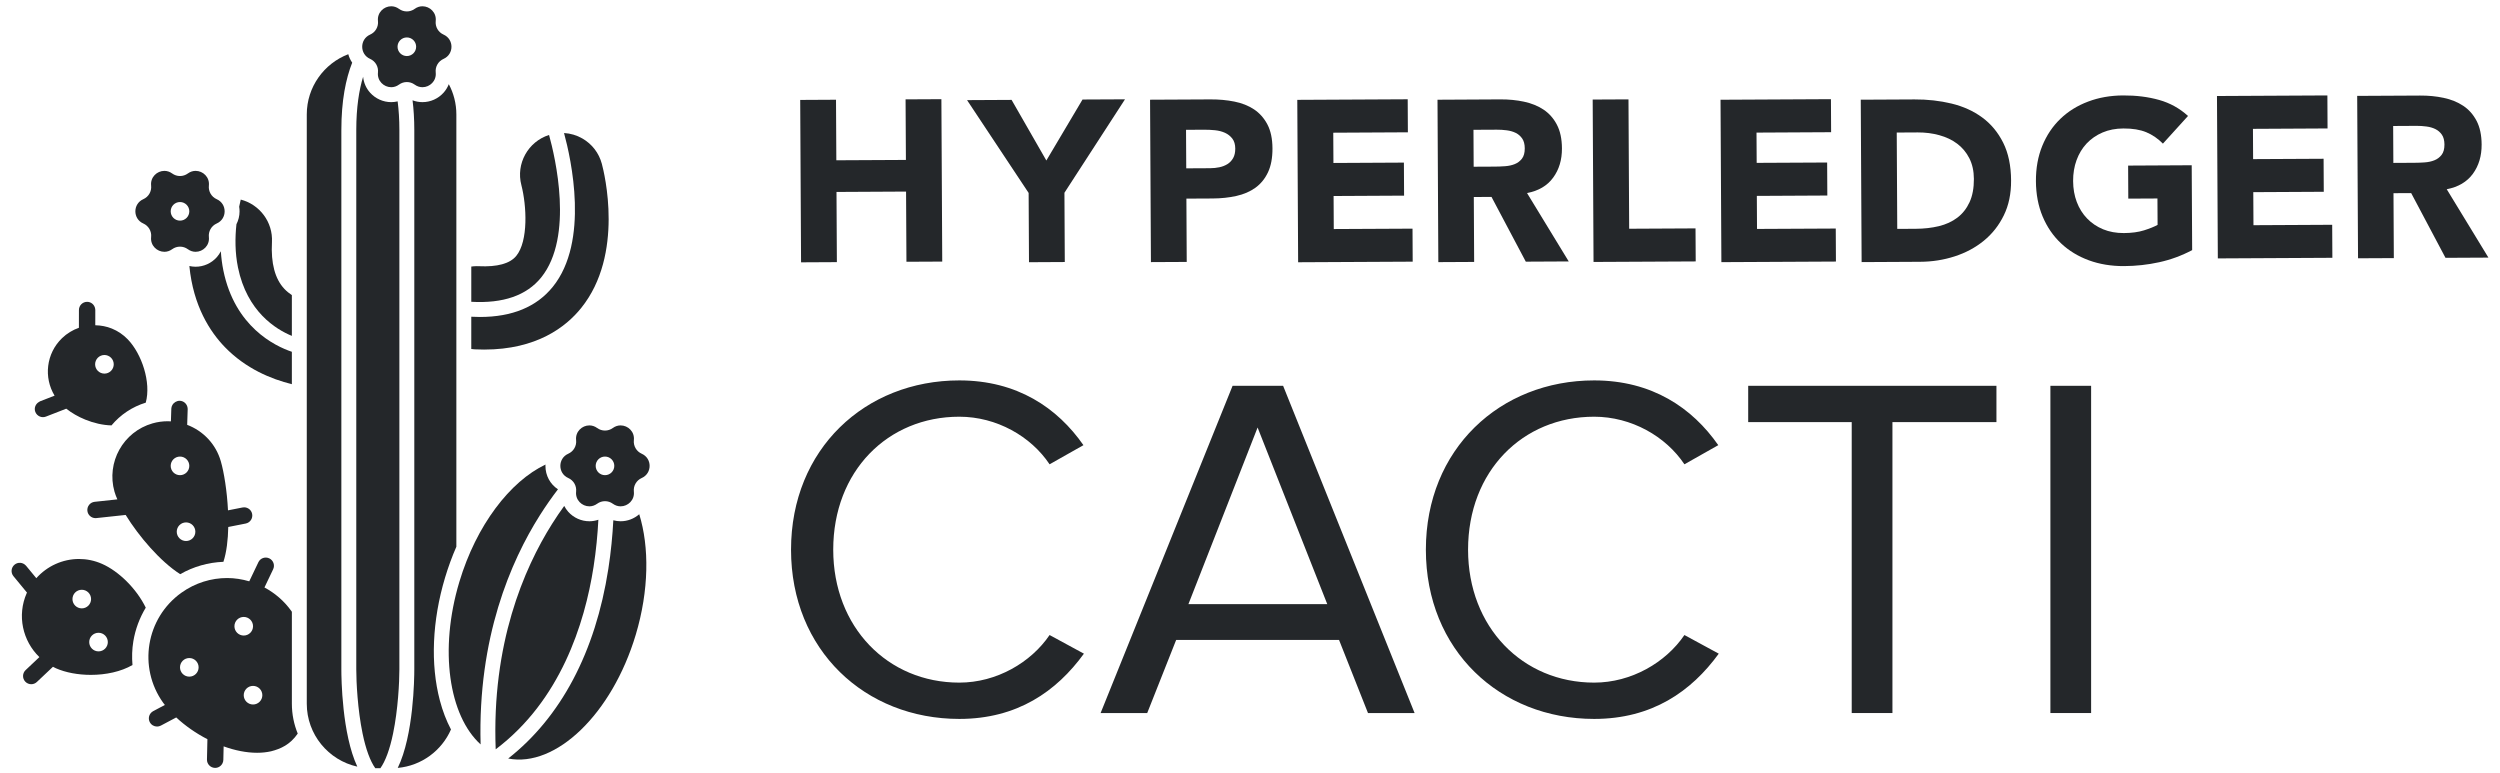 <?xml version="1.0" encoding="UTF-8"?>
<svg id="Layer_1" data-name="Layer 1" xmlns="http://www.w3.org/2000/svg" viewBox="0 0 970 300">
  <defs>
    <style>
      .cls-1 {
        fill: #24272a;
      }
    </style>
  </defs>
  <polygon class="cls-1" points="324.707 101.709 324.562 74.476 351.554 74.331 351.699 101.564 365.588 101.496 365.259 38.482 351.363 38.552 351.491 62.051 324.499 62.189 324.372 38.697 310.48 38.772 310.811 101.784 324.707 101.709"/>
  <polygon class="cls-1" points="399.249 101.74 413.138 101.665 413.001 74.79 436.5 38.533 420.021 38.613 405.985 62.274 392.499 38.758 375.219 38.849 399.109 74.86 399.249 101.74"/>
  <path class="cls-1" d="M460.45,101.628l-.128-24.566,10.156-.051c3.325-.019,6.407-.347,9.26-.99,2.848-.634,5.3-1.696,7.378-3.19,2.068-1.501,3.69-3.495,4.868-5.988,1.171-2.506,1.75-5.59,1.733-9.273-.024-3.736-.676-6.837-1.969-9.291-1.289-2.452-3.022-4.397-5.191-5.848-2.182-1.438-4.728-2.447-7.639-3.024-2.908-.584-6.002-.861-9.265-.842l-23.43,.12,.336,63.011,13.891-.07Zm6.857-51.297c1.305-.012,2.674,.058,4.1,.195,1.426,.14,2.727,.48,3.879,.999,1.163,.531,2.114,1.281,2.867,2.259,.743,.975,1.117,2.268,1.129,3.866,.005,1.484-.266,2.715-.825,3.695-.56,.982-1.294,1.754-2.211,2.326-.924,.567-1.957,.982-3.111,1.219-1.163,.244-2.358,.372-3.61,.374l-9.261,.048-.082-14.949,7.124-.034Z"/>
  <polygon class="cls-1" points="548.122 101.525 548.057 88.715 517.503 88.869 517.435 76.052 544.784 75.907 544.716 63.089 517.372 63.234 517.307 51.491 546.256 51.336 546.189 38.519 503.348 38.743 503.676 101.755 548.122 101.525"/>
  <path class="cls-1" d="M571.97,101.629l-.133-25.189,6.866-.036,13.308,25.121,16.657-.087-16.177-26.531c4.457-.854,7.834-2.838,10.124-5.968,2.3-3.135,3.442-6.922,3.42-11.374-.022-3.671-.675-6.738-1.969-9.197-1.286-2.453-3.019-4.404-5.189-5.848-2.184-1.438-4.709-2.466-7.593-3.072-2.874-.611-5.925-.905-9.127-.888l-24.404,.133,.321,63.011,13.896-.075Zm8.824-51.309c1.248-.012,2.522,.07,3.828,.241,1.303,.174,2.471,.502,3.483,1.007,1.011,.502,1.846,1.223,2.5,2.169,.656,.941,.992,2.218,1.004,3.823,.005,1.721-.359,3.053-1.091,4.006-.741,.953-1.67,1.658-2.797,2.107-1.125,.456-2.385,.721-3.779,.82-1.393,.096-2.72,.15-3.963,.155l-8.196,.041-.075-14.323,9.087-.046Z"/>
  <polygon class="cls-1" points="657.934 101.433 657.862 88.616 632.118 88.75 631.852 38.554 617.963 38.624 618.291 101.636 657.934 101.433"/>
  <polygon class="cls-1" points="712.276 88.673 681.722 88.828 681.652 76.01 709.003 75.865 708.933 63.055 681.591 63.193 681.526 51.449 710.473 51.294 710.405 38.477 667.565 38.701 667.896 101.713 712.341 101.484 712.276 88.673"/>
  <path class="cls-1" d="M810.493,101.006c4.163,1.518,8.713,2.261,13.643,2.24,4.631-.024,9.168-.519,13.619-1.497,4.445-.97,8.715-2.539,12.801-4.699l-.174-32.933-24.669,.133,.062,12.818,11.312-.058,.056,10.238c-1.303,.721-3.053,1.426-5.24,2.119-2.196,.693-4.805,1.045-7.837,1.062-2.966,.012-5.662-.473-8.07-1.468-2.406-.999-4.482-2.396-6.214-4.201-1.73-1.796-3.058-3.927-3.994-6.386-.934-2.454-1.402-5.162-1.421-8.135-.017-2.904,.43-5.607,1.334-8.1,.912-2.5,2.218-4.66,3.927-6.485,1.721-1.817,3.775-3.227,6.174-4.255,2.401-1.021,5.085-1.542,8.054-1.554,3.562-.022,6.536,.468,8.913,1.463,2.38,.996,4.528,2.471,6.439,4.421l9.738-10.733c-3.22-2.952-6.963-5.022-11.21-6.22-4.25-1.194-8.903-1.776-13.949-1.747-4.93,.022-9.47,.818-13.606,2.389-4.158,1.559-7.738,3.787-10.747,6.68-3.019,2.899-5.355,6.398-7.033,10.496-1.667,4.105-2.493,8.674-2.464,13.718,.029,5.047,.896,9.608,2.609,13.701,1.716,4.083,4.093,7.556,7.144,10.416,3.043,2.865,6.644,5.051,10.807,6.577Z"/>
  <polygon class="cls-1" points="874.344 87.378 874.274 74.556 901.623 74.411 901.555 61.598 874.207 61.739 874.146 49.995 903.09 49.838 903.027 37.028 860.187 37.252 860.518 100.263 904.96 100.027 904.89 87.216 874.344 87.378"/>
  <path class="cls-1" d="M928.676,74.958l6.859-.036,13.315,25.116,16.657-.087-16.173-26.526c4.453-.859,7.829-2.845,10.127-5.968,2.293-3.135,3.434-6.922,3.412-11.374-.022-3.671-.676-6.743-1.962-9.197-1.294-2.459-3.019-4.41-5.196-5.848-2.18-1.438-4.706-2.466-7.588-3.072-2.886-.618-5.93-.905-9.132-.888l-24.404,.128,.328,63.009,13.889-.068-.133-25.189Zm-.131-26.074l9.079-.053c1.255-.005,2.524,.07,3.835,.248,1.298,.169,2.466,.502,3.475,1.007,1.018,.502,1.853,1.223,2.512,2.169,.652,.941,.987,2.218,.999,3.823,.005,1.721-.359,3.053-1.098,4.006-.739,.953-1.67,1.658-2.792,2.102-1.127,.461-2.387,.726-3.777,.826-1.397,.092-2.72,.15-3.962,.15l-8.196,.046-.075-14.323Z"/>
  <g>
    <path class="cls-1" d="M306.923,213.269c0-39.022,28.743-65.672,65.291-65.672,22.462,0,38.071,10.66,48.159,25.126l-13.134,7.424c-7.233-10.85-20.559-18.464-35.025-18.464-27.791,0-48.921,21.129-48.921,51.586,0,30.076,21.13,51.586,48.921,51.586,14.467,0,27.792-7.805,35.025-18.464l13.324,7.233c-10.659,14.657-25.888,25.317-48.35,25.317-36.548,0-65.291-26.649-65.291-65.672Z"/>
    <path class="cls-1" d="M530.778,276.657l-11.231-28.363h-63.197l-11.23,28.363h-18.084l51.205-126.966h19.606l51.015,126.966h-18.083Zm-42.83-110.786l-26.84,68.527h53.87l-27.03-68.527Z"/>
    <path class="cls-1" d="M553.239,213.269c0-39.022,28.743-65.672,65.291-65.672,22.462,0,38.071,10.66,48.159,25.126l-13.134,7.424c-7.233-10.85-20.559-18.464-35.025-18.464-27.791,0-48.921,21.129-48.921,51.586,0,30.076,21.13,51.586,48.921,51.586,14.467,0,27.792-7.805,35.025-18.464l13.324,7.233c-10.659,14.657-25.888,25.317-48.35,25.317-36.548,0-65.291-26.649-65.291-65.672Z"/>
    <path class="cls-1" d="M718.465,276.657v-112.879h-40.164v-14.086h96.318v14.086h-40.354v112.879h-15.8Z"/>
    <path class="cls-1" d="M795.555,276.657v-126.966h15.799v126.966h-15.799Z"/>
  </g>
  <g>
    <path class="cls-1" d="M113.241,237.367c-.068-.098-.133-.202-.202-.299-2.822-3.945-6.425-6.985-10.431-9.13l2.743-5.744,.628-1.315c.757-1.582,.085-3.478-1.496-4.233-1.585-.754-3.479-.086-4.233,1.496l-.758,1.588-2.779,5.819c-2.786-.81-5.665-1.272-8.571-1.272-6.159,0-12.377,1.855-17.768,5.712-13.736,9.827-16.905,28.929-7.078,42.666,.208,.291,.448,.578,.67,.867l-4.522,2.397c-.401,.213-.735,.501-.999,.835-.758,.958-.928,2.308-.319,3.457,.57,1.075,1.67,1.689,2.807,1.689,.502,0,1.011-.12,1.484-.371l.068-.036,5.894-3.125c3.442,3.221,7.619,6.132,12.097,8.446l-.156,7.004-.02,.878c-.039,1.754,1.352,3.206,3.105,3.245,.023,.001,.048,.001,.072,.001,1.256,0,2.342-.738,2.855-1.806,.19-.395,.307-.831,.318-1.297l.117-5.25c4.353,1.574,8.799,2.492,12.991,2.492,1.867,0,3.679-.193,5.415-.579,3.718-.951,7.374-2.55,10.343-6.863-1.461-3.582-2.274-7.494-2.274-11.595v-35.677Zm-39.789,25.171c-1.994,0-3.61-1.616-3.61-3.61,0-1.994,1.616-3.61,3.61-3.61,1.994,0,3.61,1.616,3.61,3.61,0,1.994-1.616,3.61-3.61,3.61Zm17.506-19.558c0-1.994,1.616-3.61,3.61-3.61,1.994,0,3.61,1.616,3.61,3.61,0,1.994-1.616,3.61-3.61,3.61-1.994,0-3.61-1.616-3.61-3.61Zm7.22,30.366c-1.994,0-3.61-1.616-3.61-3.61,0-1.994,1.616-3.61,3.61-3.61,1.994,0,3.61,1.616,3.61,3.61,0,1.994-1.616,3.61-3.61,3.61Z"/>
    <path class="cls-1" d="M72.778,158.219c-.215-1.496-1.47-2.67-3.033-2.719-1.202-.007-2.302,.661-2.869,1.668-.236,.418-.389,.888-.405,1.402l-.158,4.923c-.414-.024-.828-.051-1.246-.051-1.949,0-3.932,.268-5.899,.829-11.392,3.252-17.991,15.124-14.739,26.516,.257,.9,.636,1.903,1.105,2.971l-6.546,.703-2.268,.244c-1.742,.187-3.005,1.752-2.817,3.495,.174,1.629,1.55,2.836,3.152,2.836,.114,0,.227-.006,.343-.019l4.442-.477,6.92-.743c5.091,8.296,13.477,18.107,21.158,22.981,5.13-2.929,10.838-4.563,16.767-4.795,1.229-3.765,1.783-8.528,1.879-13.514l6.368-1.259,.398-.079c1.72-.34,2.838-2.01,2.499-3.731-.297-1.499-1.601-2.536-3.073-2.556-.217-.003-.437,.014-.658,.057l-5.638,1.115c-.375-7.496-1.548-14.712-2.774-19.008-1.936-6.784-6.935-11.852-13.062-14.169l.195-6.067c.006-.19-.012-.374-.038-.556Zm3.02,48.084c0,1.994-1.616,3.61-3.61,3.61-1.994,0-3.61-1.616-3.61-3.61,0-1.994,1.616-3.61,3.61-3.61,1.994,0,3.61,1.616,3.61,3.61Zm-2.347-25.546c0,1.994-1.616,3.61-3.61,3.61-1.994,0-3.61-1.616-3.61-3.61,0-1.994,1.616-3.61,3.61-3.61,1.994,0,3.61,1.616,3.61,3.61Z"/>
    <path class="cls-1" d="M39.551,218.764c-2.9-1.276-5.925-1.879-8.903-1.879-6.286,0-12.343,2.708-16.558,7.454l-3.973-4.818c-.036-.043-.079-.074-.116-.115-1.135-1.238-3.044-1.396-4.352-.315-1.354,1.115-1.546,3.116-.43,4.469l.866,1.05,4.384,5.317c-.03,.067-.072,.124-.102,.191-3.839,8.73-1.573,18.58,4.911,24.837l-4.626,4.368-.712,.672c-1.275,1.204-1.333,3.213-.13,4.488,.624,.661,1.465,.995,2.309,.995,.783,0,1.567-.287,2.179-.866l1.418-1.339,4.831-4.561c.39,.199,.769,.411,1.175,.589,3.799,1.671,8.625,2.553,13.539,2.553,5.776,0,11.66-1.23,16.141-3.825-.257-3.039-.179-6.125,.333-9.213,.779-4.693,2.435-9.093,4.821-13.047-3.59-7.357-10.448-14.124-17.005-17.007Zm-7.823,17.286c-1.994,0-3.61-1.616-3.61-3.61,0-1.994,1.616-3.61,3.61-3.61,1.994,0,3.61,1.616,3.61,3.61,0,1.994-1.616,3.61-3.61,3.61Zm6.497,16.686c-1.994,0-3.61-1.616-3.61-3.61,0-1.994,1.616-3.61,3.61-3.61,1.994,0,3.61,1.616,3.61,3.61,0,1.994-1.616,3.61-3.61,3.61Z"/>
    <path class="cls-1" d="M15.469,161.62c.727,.297,1.563,.327,2.352,.02l1.271-.495,6.618-2.575c2.087,1.658,4.617,3.118,7.339,4.229,3.297,1.346,6.858,2.177,10.207,2.255,3.46-4.141,8.079-7.236,13.296-8.822,2.163-7.845-1.551-18.946-7.006-24.586-1.793-1.854-3.887-3.24-6.131-4.157-2.062-.842-4.251-1.243-6.447-1.289l.008-5.911c0-.164-.024-.321-.048-.478-.23-1.524-1.526-2.698-3.124-2.701-1.754-.002-3.176,1.418-3.18,3.171l-0,.273-.01,6.627c-2.38,.835-4.626,2.17-6.558,4.039-6.168,5.965-7.147,15.26-2.873,22.297l-5.667,2.204c-.109,.042-.181,.129-.283,.181-1.419,.737-2.118,2.403-1.526,3.929,.329,.846,.98,1.47,1.759,1.788Zm21.709-21.636c.754-1.846,2.861-2.731,4.707-1.977,1.846,.754,2.731,2.861,1.977,4.707-.754,1.846-2.861,2.731-4.707,1.977-1.846-.754-2.731-2.861-1.977-4.707Z"/>
    <path class="cls-1" d="M214.495,111.272c-6.274,7.785-15.764,11.711-28.26,11.712-1.102,0-2.23-.035-3.378-.096v12.521c.453,.061,.909,.114,1.374,.136,1.209,.058,2.421,.088,3.599,.088h.007c20.386,.001,31.724-8.763,37.649-16.116,16.804-20.852,8.972-52.439,8.023-55.973-1.118-4.167-3.792-7.649-7.53-9.805-2.217-1.279-4.652-1.986-7.135-2.126,2.783,10.211,9.856,42.034-4.348,59.658Z"/>
    <path class="cls-1" d="M182.857,117.092c12.369,.713,21.493-2.458,27.132-9.452,12.752-15.824,5.38-46.839,3.043-55.28-8.138,2.584-12.933,11.157-10.733,19.49,2.033,7.891,2.758,21.609-1.989,27.438-2.437,2.994-7.328,4.333-14.526,4-.271-.013-.543-.02-.812-.02-.714,0-1.417,.063-2.114,.154v13.67Z"/>
    <path class="cls-1" d="M113.241,149.064v-12.57c-6.629-2.237-22.122-9.711-26.579-31.566-.509-2.495-.818-4.986-.974-7.44-.424,.83-.948,1.616-1.59,2.333-2.092,2.331-5.077,3.669-8.192,3.669-.825,0-1.639-.095-2.431-.278,1.504,15.534,8.032,25.546,13.821,31.51,8.075,8.32,17.936,12.372,25.945,14.343Z"/>
    <path class="cls-1" d="M93.406,77.438c-.213,.887-.418,1.811-.611,2.767,.094,.586,.155,1.181,.155,1.793,0,1.802-.441,3.497-1.213,5.007-.565,5.271-.569,11.048,.597,16.765,3.499,17.155,14.734,24.02,20.907,26.552v-15.822c-1.035-.684-2.018-1.478-2.9-2.41-3.645-3.846-5.268-9.95-4.823-18.141,.422-7.81-4.807-14.638-12.111-16.511Z"/>
    <path class="cls-1" d="M154.959,259.751V50.462c0-4.161-.252-7.84-.673-11.131-.813,.193-1.648,.295-2.496,.295-3.114,0-6.1-1.337-8.192-3.668-1.57-1.75-2.49-3.889-2.71-6.177-1.559,5.137-2.652,11.87-2.652,20.681v209.289c0,4.85,.516,15.546,2.45,24.867,1.272,6.135,2.97,10.707,4.91,13.433h2.003c1.94-2.726,3.637-7.298,4.91-13.433,1.934-9.322,2.45-20.018,2.45-24.867Z"/>
    <path class="cls-1" d="M177.068,212.128V44.395c0-4.24-1.064-8.234-2.933-11.736-.466,1.193-1.138,2.311-2.025,3.3-2.092,2.331-5.077,3.669-8.192,3.669-1.326,0-2.623-.244-3.846-.711,.426,3.47,.677,7.29,.677,11.546v209.289c0,3.407-.248,25.56-6.424,38.193,9.263-.835,17.082-6.74,20.657-14.913-1.764-3.345-3.223-7.107-4.32-11.273-3.697-14.035-2.982-30.947,2.012-47.62,1.243-4.151,2.717-8.168,4.395-12.01Z"/>
    <path class="cls-1" d="M138.638,297.457c-5.95-12.707-6.191-34.343-6.191-37.707V50.462c0-11.458,1.735-19.905,4.203-26.152-.68-.994-1.199-2.093-1.517-3.278-9.404,3.596-16.103,12.709-16.103,23.362v228.649c0,11.935,8.407,21.937,19.608,24.413Z"/>
    <path class="cls-1" d="M186.48,288.829c-1.144-41.404,11.686-71.024,22.938-88.826,2.368-3.746,4.753-7.126,7.071-10.152-3.034-2.003-4.859-5.34-4.859-9.094,0-.174,.028-.342,.035-.514-13.713,6.49-26.836,23.491-33.445,45.556-7.907,26.399-4.037,51.863,8.26,63.031Z"/>
    <path class="cls-1" d="M230.294,219.978c1.008-6.458,1.581-12.655,1.874-18.319-1.12,.384-2.295,.589-3.495,.589-3.114,0-6.1-1.337-8.192-3.668-.63-.702-1.145-1.472-1.565-2.284-1.579,2.181-3.175,4.526-4.758,7.042-10.93,17.373-23.418,46.492-21.828,87.392,25.059-18.887,34.499-48.565,37.963-70.752Z"/>
    <path class="cls-1" d="M246.667,246.302c5.161-17.23,5.3-34.059,1.36-46.783-1.997,1.743-4.563,2.728-7.227,2.728-.965,0-1.913-.135-2.83-.385-.303,5.805-.895,12.172-1.932,18.853-5.004,32.247-18.383,57.508-38.859,73.593,18.458,3.614,40.288-17.294,49.488-48.007Z"/>
    <path class="cls-1" d="M220.49,176.044c-4.096,1.806-4.096,7.619,0,9.425,2.054,.906,3.285,3.037,3.042,5.269-.357,3.279,2.282,5.72,5.141,5.72,1.021,0,2.071-.312,3.021-1.008,.906-.663,1.974-.995,3.042-.995s2.136,.332,3.042,.995h0c.951,.696,2,1.008,3.021,1.008,2.858,0,5.497-2.441,5.141-5.72-.243-2.232,.988-4.364,3.042-5.269,4.096-1.806,4.096-7.619,0-9.425-2.054-.906-3.285-3.037-3.042-5.269,.357-3.279-2.282-5.72-5.141-5.72-1.021,0-2.071,.312-3.021,1.008h-0c-.906,.663-1.974,.995-3.042,.995s-2.136-.332-3.042-.995c-.951-.696-2-1.008-3.021-1.008-2.859,0-5.497,2.441-5.141,5.72,.243,2.232-.988,4.363-3.042,5.269Zm14.246,8.322c-1.994,0-3.61-1.616-3.61-3.61,0-1.994,1.616-3.61,3.61-3.61,1.994,0,3.61,1.616,3.61,3.61,0,1.994-1.616,3.61-3.61,3.61Z"/>
    <path class="cls-1" d="M72.884,96.692c.951,.696,2,1.008,3.021,1.008,2.859,0,5.497-2.441,5.141-5.72-.243-2.232,.988-4.363,3.042-5.269h0c4.096-1.806,4.096-7.619,0-9.425h-0c-2.054-.906-3.285-3.037-3.042-5.269,.357-3.279-2.282-5.72-5.141-5.72-1.021,0-2.071,.312-3.021,1.008-.906,.663-1.974,.995-3.042,.995s-2.136-.332-3.042-.995c-.951-.696-2-1.008-3.021-1.008-2.858,0-5.497,2.441-5.141,5.72,.243,2.232-.988,4.364-3.042,5.269h-0c-4.096,1.806-4.096,7.619,0,9.425h0c2.054,.906,3.285,3.038,3.042,5.269-.357,3.279,2.282,5.72,5.141,5.72,1.021,0,2.071-.312,3.021-1.008,.906-.663,1.974-.995,3.042-.995s2.136,.332,3.042,.995Zm-6.652-14.694c0-1.994,1.616-3.61,3.61-3.61s3.61,1.616,3.61,3.61-1.616,3.61-3.61,3.61-3.61-1.616-3.61-3.61Z"/>
    <path class="cls-1" d="M143.608,22.848c2.054,.906,3.285,3.038,3.042,5.269v0c-.357,3.279,2.282,5.72,5.141,5.72,1.021,0,2.071-.312,3.021-1.008,.906-.663,1.974-.995,3.042-.995s2.136,.332,3.042,.995c.951,.696,2,1.008,3.021,1.008,2.858,0,5.497-2.441,5.141-5.72v-0c-.243-2.232,.988-4.363,3.042-5.269,4.096-1.806,4.096-7.619,0-9.425-2.054-.906-3.285-3.038-3.042-5.269,.357-3.279-2.282-5.72-5.141-5.72-1.021,0-2.071,.312-3.021,1.008-.906,.663-1.974,.995-3.042,.995s-2.136-.332-3.042-.995c-.951-.696-2-1.008-3.021-1.008-2.859,0-5.497,2.441-5.141,5.72,.243,2.232-.988,4.364-3.042,5.269-4.096,1.806-4.096,7.619,0,9.425Zm17.856-4.712c0,1.994-1.616,3.61-3.61,3.61-1.994,0-3.61-1.616-3.61-3.61s1.616-3.61,3.61-3.61c1.994,0,3.61,1.616,3.61,3.61Z"/>
  </g>
  <path class="cls-1" d="M769.13,45.601c-3.396-2.5-7.375-4.313-11.92-5.416-4.547-1.098-9.352-1.639-14.396-1.61l-20.842,.108,.336,63.012,22.712-.121c4.687-.022,9.166-.727,13.44-2.119,4.267-1.385,8.025-3.405,11.28-6.067,3.248-2.65,5.831-5.93,7.737-9.827,1.912-3.89,2.85-8.394,2.824-13.498-.024-5.756-1.047-10.64-3.055-14.671-2.015-4.03-4.718-7.286-8.116-9.791Zm-4.95,32.868c-1.144,2.471-2.725,4.47-4.735,5.988-2.008,1.525-4.392,2.616-7.154,3.292-2.751,.664-5.739,1.004-8.942,1.021l-7.216,.041-.198-37.384,8.193-.046c2.911-.012,5.693,.34,8.339,1.074,2.635,.722,4.952,1.822,6.916,3.297,1.967,1.477,3.538,3.347,4.704,5.628,1.17,2.281,1.766,4.964,1.783,8.049,.017,3.562-.548,6.576-1.692,9.04Z"/>
</svg>